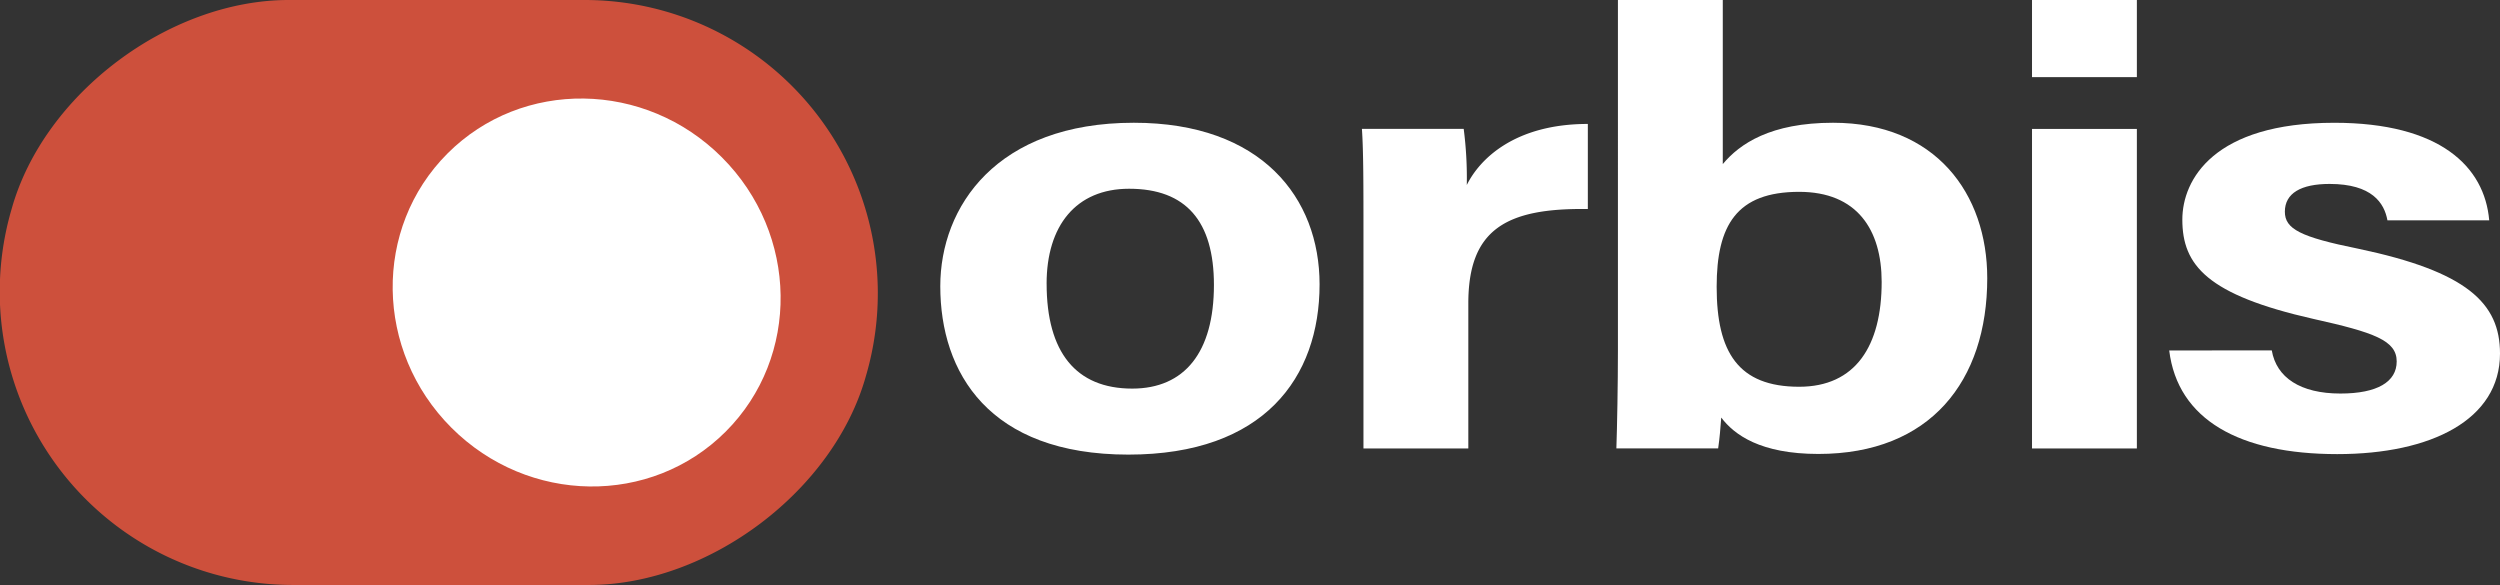 <svg xmlns="http://www.w3.org/2000/svg" width="100%" height="100%" viewBox="0 0 117.898 27.587">
  <rect x="0" y="0" width="117.898" height="27.587" fill="#333333" stroke="none"/>
  <g id="Layer_2" data-name="Layer 2" transform="translate(6.943 103.664)">
    <g id="Layer_2-2" data-name="Layer 2" transform="translate(-6.943 -103.664)">
      <path id="Path_3215" data-name="Path 3215" d="M27.589,0H13.618C7.979,0,2.065,4.427.55,9.858A13.832,13.832,0,0,0,13.8,27.587h13.97c5.639,0,11.553-4.427,13.069-9.858A13.832,13.832,0,0,0,27.589,0Z" transform="translate(-0.002)" fill="#cd503c"/>
      <ellipse id="Ellipse_480" data-name="Ellipse 480" cx="9.018" cy="9.276" rx="9.018" ry="9.276" transform="translate(14.73 13.612) rotate(-45)" fill="#fff"/>
      <path id="Path_3216" data-name="Path 3216" d="M857.7,117.271c0,4.392-2.618,8.029-9.017,8.029-6.582,0-8.87-3.869-8.87-7.941,0-3.752,2.654-7.709,9.127-7.709C854.973,109.649,857.7,113.2,857.7,117.271Zm-12.872-.029c0,3.229,1.382,4.945,4.036,4.945,2.473,0,3.854-1.716,3.854-4.887,0-3-1.309-4.538-4-4.538-2.508,0-3.891,1.745-3.891,4.479Z" transform="translate(-795.47 -103.861)" fill="#fff"/>
      <path id="Path_3217" data-name="Path 3217" d="M1216.553,116.064c0-2.473,0-4.073-.073-5.121h4.8a18.093,18.093,0,0,1,.146,2.647c.618-1.251,2.29-2.88,5.708-2.88v4.013c-3.891-.058-5.636.989-5.636,4.451v6.839h-4.945Z" transform="translate(-1152.253 -104.865)" fill="#fff"/>
      <path id="Path_3218" data-name="Path 3218" d="M1443.823,0h4.945V7.738c.8-.96,2.255-1.949,5.2-1.949,4.836,0,7.272,3.345,7.272,7.33,0,4.857-2.693,8.289-7.963,8.289-2.727,0-3.964-.9-4.582-1.716-.036.495-.073.96-.145,1.455h-4.8c.036-1.018.073-3.054.073-4.6Zm8.547,9.047c-2.945,0-3.891,1.571-3.891,4.479,0,3.083,1.018,4.713,3.891,4.713,2.654,0,3.891-1.92,3.891-4.946C1456.258,10.824,1455.095,9.047,1452.369,9.047Z" transform="translate(-1367.523)" fill="#fff"/>
      <path id="Path_3219" data-name="Path 3219" d="M1815,3.636V0h4.945V3.636Zm0,2.443h4.945V21.148H1815Z" transform="translate(-1719.172)" fill="#fff"/>
      <path id="Path_3220" data-name="Path 3220" d="M1942.386,120.393c.218,1.28,1.345,2.036,3.237,2.036,1.742,0,2.654-.553,2.654-1.513,0-.989-1.056-1.367-3.927-2.006-5.016-1.135-6.182-2.531-6.182-4.683,0-1.891,1.491-4.567,7.164-4.567,4.982,0,7.09,2.065,7.308,4.6h-4.8c-.146-.815-.727-1.716-2.728-1.716-1.345,0-2.109.437-2.109,1.309,0,.814.727,1.193,3.455,1.745,5.126,1.077,6.691,2.56,6.691,4.945,0,3.115-3.237,4.742-7.673,4.742-4.618,0-7.527-1.629-7.927-4.887Z" transform="translate(-1835.251 -103.87)" fill="#fff"/>
    </g>
  </g>
</svg>
